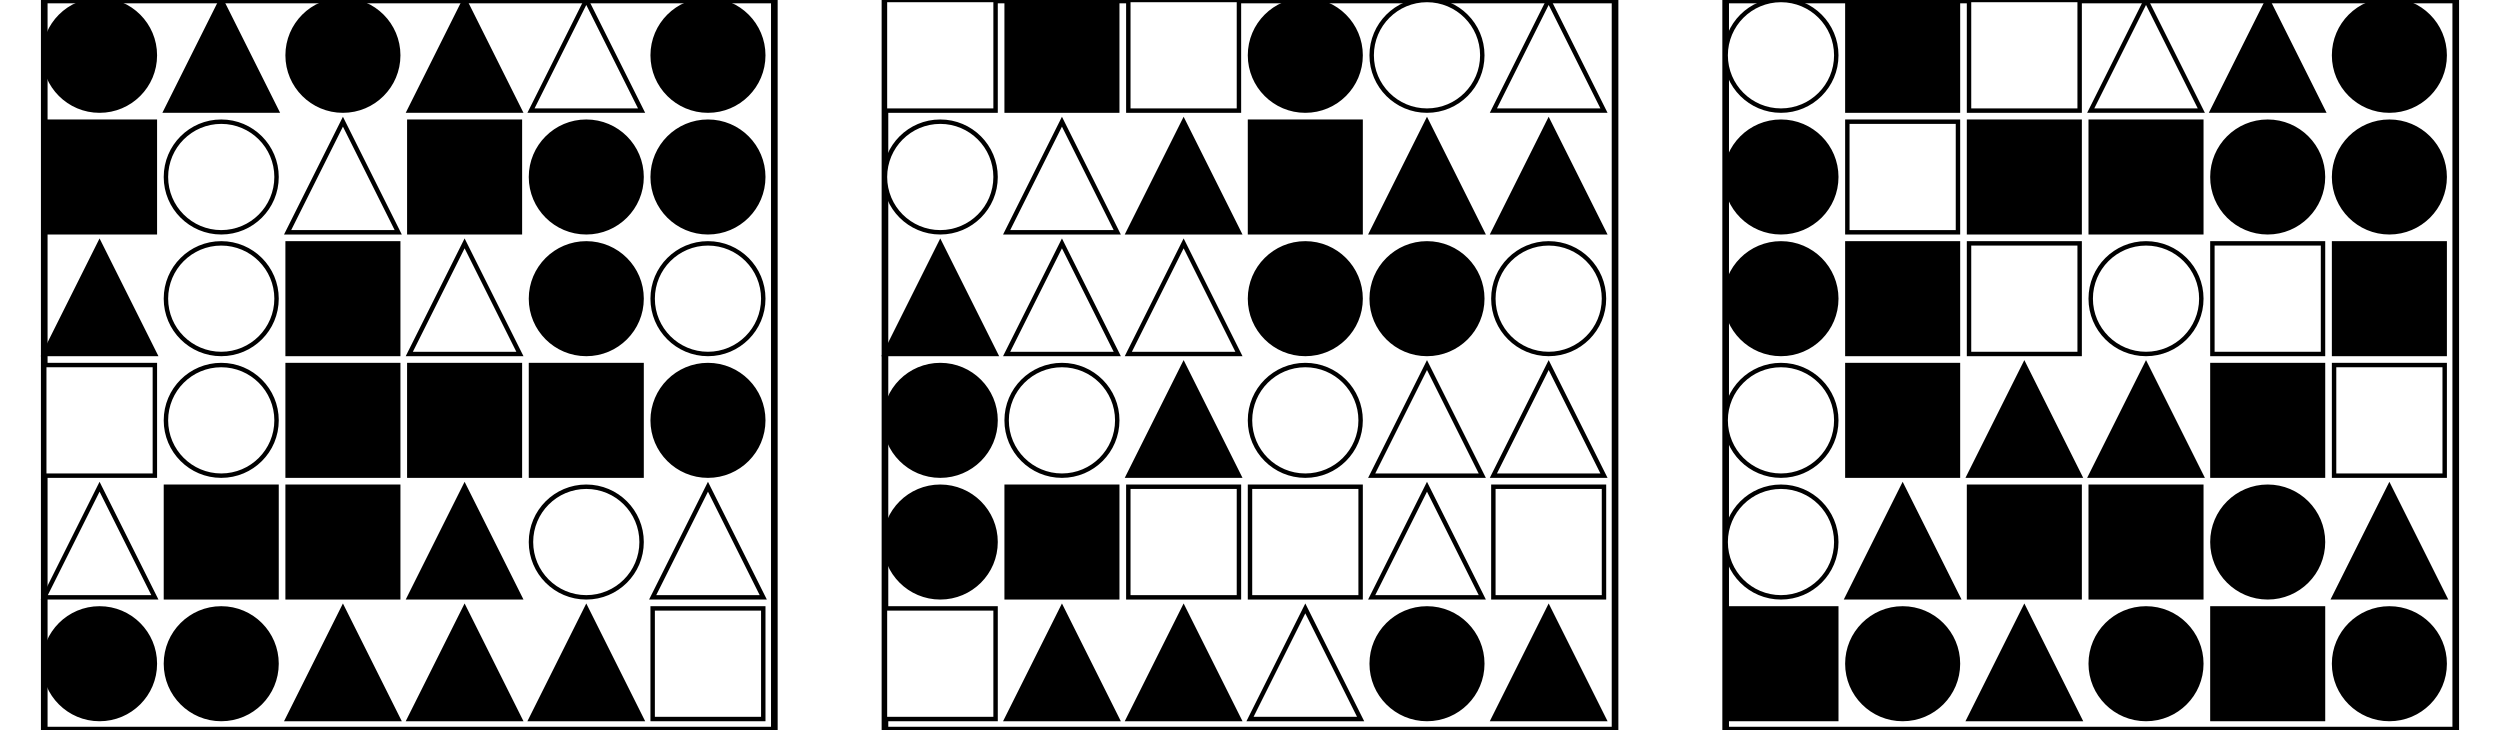 <?xml version="1.0" encoding="UTF-8" standalone="no"?>
<svg width="1130" height="330" xmlns="http://www.w3.org/2000/svg">
    <!-- White background -->
    <rect width="1130" height="330" fill="white"/>
    <rect x="20" y="0" 
            width="330" height="330" 
            fill="none" stroke="black" stroke-width="3"/>
    <circle cx="45.0" cy="25.0" r="25.0"
                        fill="black" stroke="black" stroke-width="2"/>
    <polygon points="100.0,0 75,50 125,50"
                        fill="black" stroke="black" stroke-width="2"/>
    <circle cx="155.0" cy="25.0" r="25.0"
                        fill="black" stroke="black" stroke-width="2"/>
    <polygon points="210.0,0 185,50 235,50"
                        fill="black" stroke="black" stroke-width="2"/>
    <polygon points="265.0,0 240,50 290,50"
                        fill="white" stroke="black" stroke-width="2"/>
    <circle cx="320.0" cy="25.0" r="25.0"
                        fill="black" stroke="black" stroke-width="2"/>
    <rect x="20" y="55" 
                        width="50" height="50" 
                        fill="black" stroke="black" stroke-width="2"/>
    <circle cx="100.0" cy="80.0" r="25.0"
                        fill="white" stroke="black" stroke-width="2"/>
    <polygon points="155.0,55 130,105 180,105"
                        fill="white" stroke="black" stroke-width="2"/>
    <rect x="185" y="55" 
                        width="50" height="50" 
                        fill="black" stroke="black" stroke-width="2"/>
    <circle cx="265.0" cy="80.0" r="25.0"
                        fill="black" stroke="black" stroke-width="2"/>
    <circle cx="320.0" cy="80.0" r="25.0"
                        fill="black" stroke="black" stroke-width="2"/>
    <polygon points="45.0,110 20,160 70,160"
                        fill="black" stroke="black" stroke-width="2"/>
    <circle cx="100.0" cy="135.0" r="25.0"
                        fill="white" stroke="black" stroke-width="2"/>
    <rect x="130" y="110" 
                        width="50" height="50" 
                        fill="black" stroke="black" stroke-width="2"/>
    <polygon points="210.0,110 185,160 235,160"
                        fill="white" stroke="black" stroke-width="2"/>
    <circle cx="265.0" cy="135.0" r="25.0"
                        fill="black" stroke="black" stroke-width="2"/>
    <circle cx="320.0" cy="135.0" r="25.0"
                        fill="white" stroke="black" stroke-width="2"/>
    <rect x="20" y="165" 
                        width="50" height="50" 
                        fill="white" stroke="black" stroke-width="2"/>
    <circle cx="100.0" cy="190.0" r="25.0"
                        fill="white" stroke="black" stroke-width="2"/>
    <rect x="130" y="165" 
                        width="50" height="50" 
                        fill="black" stroke="black" stroke-width="2"/>
    <rect x="185" y="165" 
                        width="50" height="50" 
                        fill="black" stroke="black" stroke-width="2"/>
    <rect x="240" y="165" 
                        width="50" height="50" 
                        fill="black" stroke="black" stroke-width="2"/>
    <circle cx="320.0" cy="190.0" r="25.0"
                        fill="black" stroke="black" stroke-width="2"/>
    <polygon points="45.0,220 20,270 70,270"
                        fill="white" stroke="black" stroke-width="2"/>
    <rect x="75" y="220" 
                        width="50" height="50" 
                        fill="black" stroke="black" stroke-width="2"/>
    <rect x="130" y="220" 
                        width="50" height="50" 
                        fill="black" stroke="black" stroke-width="2"/>
    <polygon points="210.0,220 185,270 235,270"
                        fill="black" stroke="black" stroke-width="2"/>
    <circle cx="265.0" cy="245.0" r="25.0"
                        fill="white" stroke="black" stroke-width="2"/>
    <polygon points="320.0,220 295,270 345,270"
                        fill="white" stroke="black" stroke-width="2"/>
    <circle cx="45.0" cy="300.0" r="25.0"
                        fill="black" stroke="black" stroke-width="2"/>
    <circle cx="100.0" cy="300.0" r="25.0"
                        fill="black" stroke="black" stroke-width="2"/>
    <polygon points="155.0,275 130,325 180,325"
                        fill="black" stroke="black" stroke-width="2"/>
    <polygon points="210.0,275 185,325 235,325"
                        fill="black" stroke="black" stroke-width="2"/>
    <polygon points="265.0,275 240,325 290,325"
                        fill="black" stroke="black" stroke-width="2"/>
    <rect x="295" y="275" 
                        width="50" height="50" 
                        fill="white" stroke="black" stroke-width="2"/>
    <rect x="400" y="0" 
            width="330" height="330" 
            fill="none" stroke="black" stroke-width="3"/>
    <rect x="400" y="0" 
                        width="50" height="50" 
                        fill="white" stroke="black" stroke-width="2"/>
    <rect x="455" y="0" 
                        width="50" height="50" 
                        fill="black" stroke="black" stroke-width="2"/>
    <rect x="510" y="0" 
                        width="50" height="50" 
                        fill="white" stroke="black" stroke-width="2"/>
    <circle cx="590.0" cy="25.0" r="25.0"
                        fill="black" stroke="black" stroke-width="2"/>
    <circle cx="645.0" cy="25.0" r="25.0"
                        fill="white" stroke="black" stroke-width="2"/>
    <polygon points="700.0,0 675,50 725,50"
                        fill="white" stroke="black" stroke-width="2"/>
    <circle cx="425.0" cy="80.0" r="25.0"
                        fill="white" stroke="black" stroke-width="2"/>
    <polygon points="480.0,55 455,105 505,105"
                        fill="white" stroke="black" stroke-width="2"/>
    <polygon points="535.0,55 510,105 560,105"
                        fill="black" stroke="black" stroke-width="2"/>
    <rect x="565" y="55" 
                        width="50" height="50" 
                        fill="black" stroke="black" stroke-width="2"/>
    <polygon points="645.0,55 620,105 670,105"
                        fill="black" stroke="black" stroke-width="2"/>
    <polygon points="700.0,55 675,105 725,105"
                        fill="black" stroke="black" stroke-width="2"/>
    <polygon points="425.0,110 400,160 450,160"
                        fill="black" stroke="black" stroke-width="2"/>
    <polygon points="480.0,110 455,160 505,160"
                        fill="white" stroke="black" stroke-width="2"/>
    <polygon points="535.0,110 510,160 560,160"
                        fill="white" stroke="black" stroke-width="2"/>
    <circle cx="590.0" cy="135.0" r="25.0"
                        fill="black" stroke="black" stroke-width="2"/>
    <circle cx="645.0" cy="135.0" r="25.0"
                        fill="black" stroke="black" stroke-width="2"/>
    <circle cx="700.0" cy="135.0" r="25.0"
                        fill="white" stroke="black" stroke-width="2"/>
    <circle cx="425.0" cy="190.0" r="25.0"
                        fill="black" stroke="black" stroke-width="2"/>
    <circle cx="480.0" cy="190.0" r="25.0"
                        fill="white" stroke="black" stroke-width="2"/>
    <polygon points="535.0,165 510,215 560,215"
                        fill="black" stroke="black" stroke-width="2"/>
    <circle cx="590.0" cy="190.0" r="25.0"
                        fill="white" stroke="black" stroke-width="2"/>
    <polygon points="645.0,165 620,215 670,215"
                        fill="white" stroke="black" stroke-width="2"/>
    <polygon points="700.0,165 675,215 725,215"
                        fill="white" stroke="black" stroke-width="2"/>
    <circle cx="425.0" cy="245.0" r="25.0"
                        fill="black" stroke="black" stroke-width="2"/>
    <rect x="455" y="220" 
                        width="50" height="50" 
                        fill="black" stroke="black" stroke-width="2"/>
    <rect x="510" y="220" 
                        width="50" height="50" 
                        fill="white" stroke="black" stroke-width="2"/>
    <rect x="565" y="220" 
                        width="50" height="50" 
                        fill="white" stroke="black" stroke-width="2"/>
    <polygon points="645.0,220 620,270 670,270"
                        fill="white" stroke="black" stroke-width="2"/>
    <rect x="675" y="220" 
                        width="50" height="50" 
                        fill="white" stroke="black" stroke-width="2"/>
    <rect x="400" y="275" 
                        width="50" height="50" 
                        fill="white" stroke="black" stroke-width="2"/>
    <polygon points="480.0,275 455,325 505,325"
                        fill="black" stroke="black" stroke-width="2"/>
    <polygon points="535.0,275 510,325 560,325"
                        fill="black" stroke="black" stroke-width="2"/>
    <polygon points="590.0,275 565,325 615,325"
                        fill="white" stroke="black" stroke-width="2"/>
    <circle cx="645.0" cy="300.0" r="25.0"
                        fill="black" stroke="black" stroke-width="2"/>
    <polygon points="700.0,275 675,325 725,325"
                        fill="black" stroke="black" stroke-width="2"/>
    <rect x="780" y="0" 
            width="330" height="330" 
            fill="none" stroke="black" stroke-width="3"/>
    <circle cx="805.0" cy="25.0" r="25.0"
                        fill="white" stroke="black" stroke-width="2"/>
    <rect x="835" y="0" 
                        width="50" height="50" 
                        fill="black" stroke="black" stroke-width="2"/>
    <rect x="890" y="0" 
                        width="50" height="50" 
                        fill="white" stroke="black" stroke-width="2"/>
    <polygon points="970.0,0 945,50 995,50"
                        fill="white" stroke="black" stroke-width="2"/>
    <polygon points="1025.0,0 1000,50 1050,50"
                        fill="black" stroke="black" stroke-width="2"/>
    <circle cx="1080.0" cy="25.0" r="25.0"
                        fill="black" stroke="black" stroke-width="2"/>
    <circle cx="805.0" cy="80.0" r="25.0"
                        fill="black" stroke="black" stroke-width="2"/>
    <rect x="835" y="55" 
                        width="50" height="50" 
                        fill="white" stroke="black" stroke-width="2"/>
    <rect x="890" y="55" 
                        width="50" height="50" 
                        fill="black" stroke="black" stroke-width="2"/>
    <rect x="945" y="55" 
                        width="50" height="50" 
                        fill="black" stroke="black" stroke-width="2"/>
    <circle cx="1025.0" cy="80.0" r="25.0"
                        fill="black" stroke="black" stroke-width="2"/>
    <circle cx="1080.0" cy="80.0" r="25.0"
                        fill="black" stroke="black" stroke-width="2"/>
    <circle cx="805.0" cy="135.0" r="25.0"
                        fill="black" stroke="black" stroke-width="2"/>
    <rect x="835" y="110" 
                        width="50" height="50" 
                        fill="black" stroke="black" stroke-width="2"/>
    <rect x="890" y="110" 
                        width="50" height="50" 
                        fill="white" stroke="black" stroke-width="2"/>
    <circle cx="970.0" cy="135.0" r="25.0"
                        fill="white" stroke="black" stroke-width="2"/>
    <rect x="1000" y="110" 
                        width="50" height="50" 
                        fill="white" stroke="black" stroke-width="2"/>
    <rect x="1055" y="110" 
                        width="50" height="50" 
                        fill="black" stroke="black" stroke-width="2"/>
    <circle cx="805.0" cy="190.0" r="25.0"
                        fill="white" stroke="black" stroke-width="2"/>
    <rect x="835" y="165" 
                        width="50" height="50" 
                        fill="black" stroke="black" stroke-width="2"/>
    <polygon points="915.0,165 890,215 940,215"
                        fill="black" stroke="black" stroke-width="2"/>
    <polygon points="970.0,165 945,215 995,215"
                        fill="black" stroke="black" stroke-width="2"/>
    <rect x="1000" y="165" 
                        width="50" height="50" 
                        fill="black" stroke="black" stroke-width="2"/>
    <rect x="1055" y="165" 
                        width="50" height="50" 
                        fill="white" stroke="black" stroke-width="2"/>
    <circle cx="805.0" cy="245.0" r="25.0"
                        fill="white" stroke="black" stroke-width="2"/>
    <polygon points="860.0,220 835,270 885,270"
                        fill="black" stroke="black" stroke-width="2"/>
    <rect x="890" y="220" 
                        width="50" height="50" 
                        fill="black" stroke="black" stroke-width="2"/>
    <rect x="945" y="220" 
                        width="50" height="50" 
                        fill="black" stroke="black" stroke-width="2"/>
    <circle cx="1025.0" cy="245.0" r="25.0"
                        fill="black" stroke="black" stroke-width="2"/>
    <polygon points="1080.0,220 1055,270 1105,270"
                        fill="black" stroke="black" stroke-width="2"/>
    <rect x="780" y="275" 
                        width="50" height="50" 
                        fill="black" stroke="black" stroke-width="2"/>
    <circle cx="860.0" cy="300.0" r="25.0"
                        fill="black" stroke="black" stroke-width="2"/>
    <polygon points="915.0,275 890,325 940,325"
                        fill="black" stroke="black" stroke-width="2"/>
    <circle cx="970.0" cy="300.0" r="25.0"
                        fill="black" stroke="black" stroke-width="2"/>
    <rect x="1000" y="275" 
                        width="50" height="50" 
                        fill="black" stroke="black" stroke-width="2"/>
    <circle cx="1080.0" cy="300.0" r="25.0"
                        fill="black" stroke="black" stroke-width="2"/>
</svg>